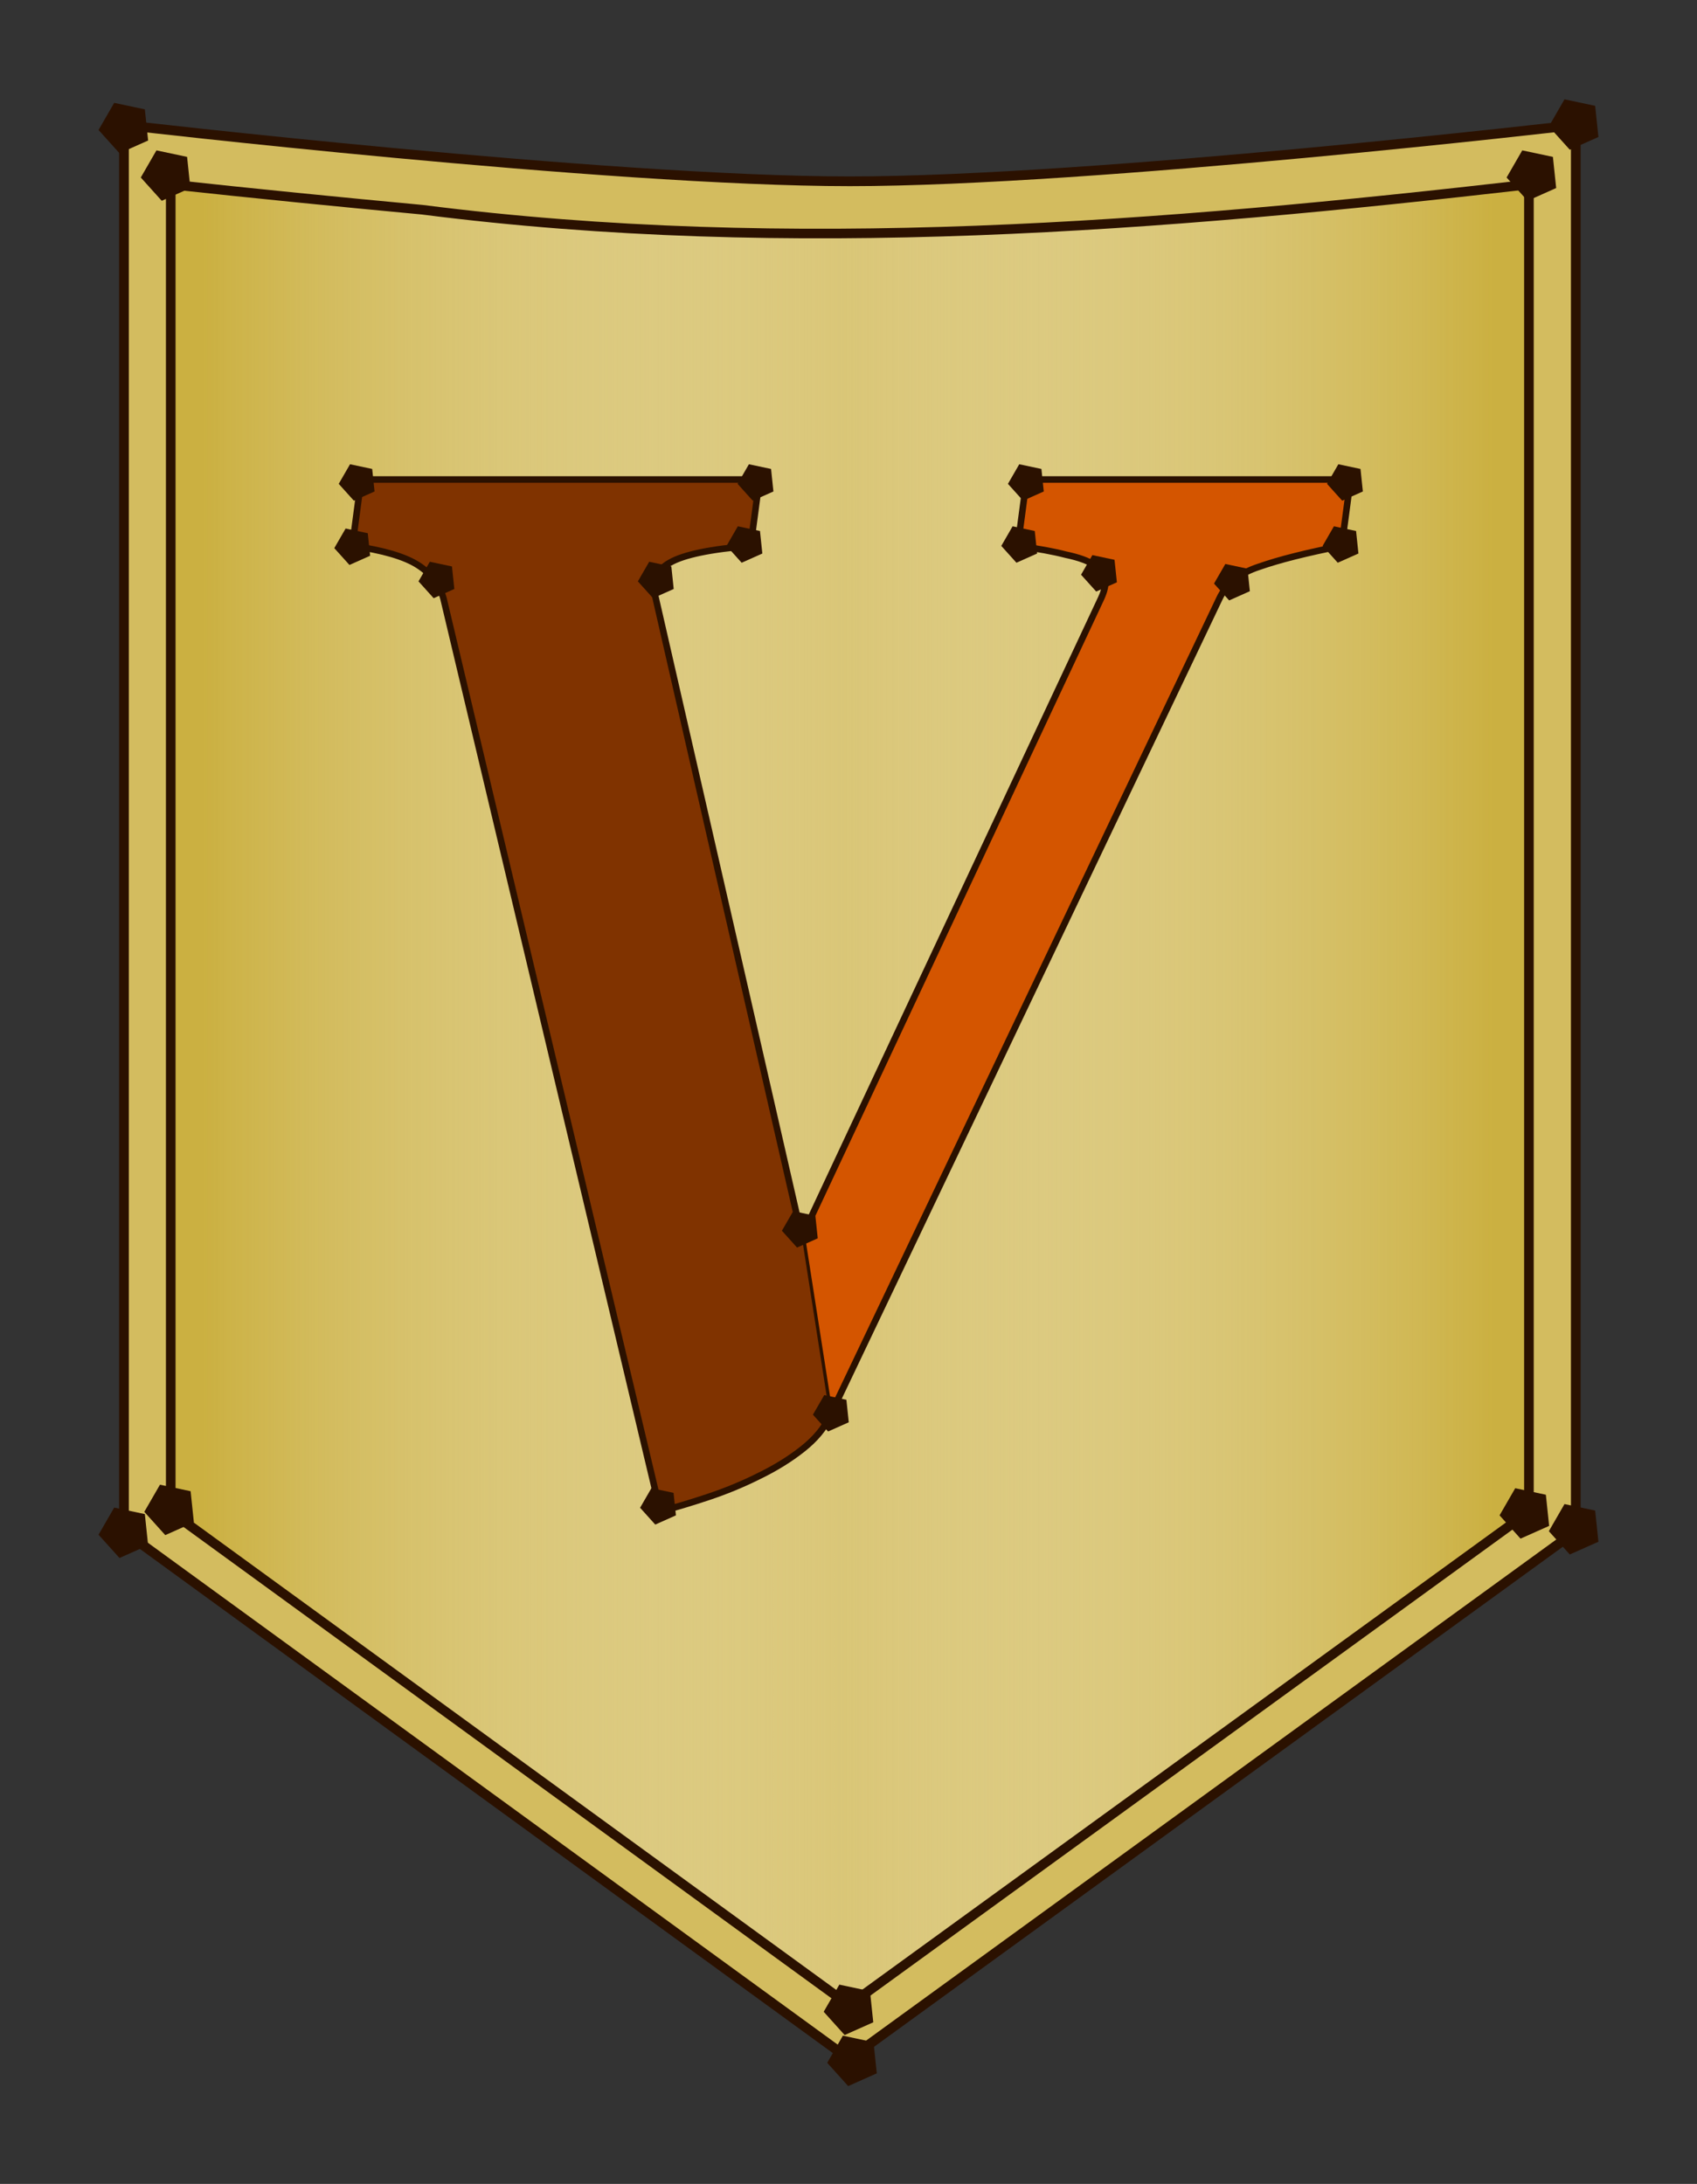 <?xml version="1.0" encoding="UTF-8" standalone="no"?>
<!-- Created with Inkscape (http://www.inkscape.org/) -->

<svg
   xmlns:dc="http://purl.org/dc/elements/1.1/"
   xmlns:cc="http://creativecommons.org/ns#"
   xmlns:rdf="http://www.w3.org/1999/02/22-rdf-syntax-ns#"
   xmlns:svg="http://www.w3.org/2000/svg"
   xmlns="http://www.w3.org/2000/svg"
   xmlns:xlink="http://www.w3.org/1999/xlink"
   xmlns:sodipodi="http://sodipodi.sourceforge.net/DTD/sodipodi-0.dtd"
   xmlns:inkscape="http://www.inkscape.org/namespaces/inkscape"
   width="172.172"
   height="221.542"
   id="svg2"
   version="1.1"
   inkscape:version="0.48.2 r9819"
   sodipodi:docname="v.svg">
  <rect width="100%" height="100%" fill="#333333" stroke="none"/>
  <defs
     id="defs4">
    <linearGradient
       id="linearGradient3804">
      <stop
         id="stop3806"
         offset="0"
         style="stop-color:#cbb041;stop-opacity:1;" />
      <stop
         style="stop-color:#f4eed6;stop-opacity:0.203;"
         offset="0.499"
         id="stop3808" />
      <stop
         id="stop3810"
         offset="1"
         style="stop-color:#cbb041;stop-opacity:1;" />
    </linearGradient>
    <linearGradient
       id="linearGradient3022">
      <stop
         style="stop-color:#decd87;stop-opacity:1;"
         offset="0"
         id="stop3024" />
      <stop
         id="stop3030"
         offset="0"
         style="stop-color:#f4eed6;stop-opacity:0.498;" />
      <stop
         style="stop-color:#decd87;stop-opacity:0;"
         offset="1"
         id="stop3026" />
    </linearGradient>
    <linearGradient
       inkscape:collect="always"
       xlink:href="#linearGradient3022"
       id="linearGradient3028"
       x1="214.411"
       y1="457.87"
       x2="151.537"
       y2="457.87"
       gradientUnits="userSpaceOnUse" />
    <linearGradient
       inkscape:collect="always"
       xlink:href="#linearGradient3804"
       id="linearGradient3802"
       gradientUnits="userSpaceOnUse"
       x1="214.411"
       y1="457.87"
       x2="83.555"
       y2="457.87" />
  </defs>
  <sodipodi:namedview
     id="base"
     pagecolor="#ffffff"
     bordercolor="#666666"
     borderopacity="1.0"
     inkscape:pageopacity="0.0"
     inkscape:pageshadow="2"
     inkscape:zoom="0.49497475"
     inkscape:cx="-38.727945"
     inkscape:cy="51.467163"
     inkscape:document-units="px"
     inkscape:current-layer="layer1"
     showgrid="false"
     inkscape:window-width="1366"
     inkscape:window-height="750"
     inkscape:window-x="0"
     inkscape:window-y="18"
     inkscape:window-maximized="0"
     fit-margin-top="10"
     fit-margin-left="10"
     fit-margin-right="10"
     fit-margin-bottom="10" />
  <g
     inkscape:label="Layer 1"
     inkscape:groupmode="layer"
     id="layer1"
     transform="translate(-62.982,-347.757)">
    <g
       id="g4012">
      <path
         sodipodi:nodetypes="czccccc"
         inkscape:connector-curvature="0"
         id="path3863"
         d="m 75.559,360.434 c 0,0 49.026,5.714 73.649,5.714 24.623,0 73.649,-5.714 73.649,-5.714 l 0,142.666 -73.727,53.521 -73.571,-53.521 z"
         style="fill:#d3bc5f;stroke:#2b1100;stroke-width:0.985px;stroke-linecap:butt;stroke-linejoin:miter;stroke-opacity:1" />
      <use
         height="1052.362"
         width="744.094"
         transform="matrix(1.742,0,0,1.742,-115.171,-337.445)"
         id="use3971"
         inkscape:transform-center-y="-1.0244014"
         xlink:href="#path3033"
         y="0"
         x="0" />
      <use
         height="1052.362"
         width="744.094"
         transform="translate(147.143,-0.357)"
         id="use3975"
         inkscape:transform-center-y="-1.0244014"
         xlink:href="#use3971"
         y="0"
         x="0" />
      <use
         height="1052.362"
         width="744.094"
         transform="translate(0,142.5)"
         id="use3979"
         inkscape:transform-center-y="-1.0244014"
         xlink:href="#use3971"
         y="0"
         x="0" />
      <use
         height="1052.362"
         width="744.094"
         transform="translate(147.143,142.143)"
         id="use3983"
         inkscape:transform-center-y="-1.0244014"
         xlink:href="#use3971"
         y="0"
         x="0" />
      <use
         height="1052.362"
         width="744.094"
         transform="translate(73.929,196.071)"
         id="use3989"
         inkscape:transform-center-y="-1.0244014"
         xlink:href="#use3971"
         y="0"
         x="0" />
    </g>
    <path
       style="fill:url(#linearGradient3802);stroke:#2b1100;stroke-width:0.974px;stroke-linecap:butt;stroke-linejoin:miter;stroke-opacity:1;fill-opacity:1"
       d="m 80.305,501.111 c 22.94,16.685 45.881,33.37 68.821,50.055 22.992,-16.685 45.984,-33.37 68.976,-50.055 0,-44.881 0,-89.762 0,-134.643 -37.224,4.268 -74.919,7.34 -112.26,2.566 -8.519,-0.795 -17.032,-1.644 -25.537,-2.566 0,44.881 0,89.762 0,134.643 z"
       id="path3886"
       inkscape:connector-curvature="0" />
    <use
       x="0"
       y="0"
       xlink:href="#use3971"
       inkscape:transform-center-y="-1.0244014"
       id="use3973"
       transform="translate(4.286,4.821)"
       width="744.094"
       height="1052.362" />
    <use
       x="0"
       y="0"
       xlink:href="#use3971"
       inkscape:transform-center-y="-1.0244014"
       id="use3977"
       transform="translate(142.857,4.821)"
       width="744.094"
       height="1052.362" />
    <use
       x="0"
       y="0"
       xlink:href="#use3971"
       inkscape:transform-center-y="-1.0244014"
       id="use3981"
       transform="translate(4.643,140.179)"
       width="744.094"
       height="1052.362" />
    <use
       x="0"
       y="0"
       xlink:href="#use3971"
       inkscape:transform-center-y="-1.0244014"
       id="use3985"
       transform="translate(142.143,140.536)"
       width="744.094"
       height="1052.362" />
    <use
       x="0"
       y="0"
       xlink:href="#use3971"
       inkscape:transform-center-y="-1.0244014"
       id="use3987"
       transform="translate(73.571,190.893)"
       width="744.094"
       height="1052.362" />
    <g
       id="g3991"
       transform="matrix(1.259,0,0,1.259,-38.635,-107.907)">
      <g
         transform="matrix(0.66,0,0,0.66,49.6,151.626)"
         style="font-size:200px;font-style:italic;font-variant:normal;font-weight:bold;font-stretch:normal;text-align:start;line-height:125%;letter-spacing:0px;word-spacing:0px;writing-mode:lr-tb;text-anchor:start;fill:#d45500;fill-opacity:1;stroke:#2b1100;stroke-width:0.8;stroke-miterlimit:4;stroke-opacity:1;stroke-dasharray:none;font-family:Gentium Book Basic;-inkscape-font-specification:Gentium Book Basic Bold Italic"
         id="g3029">
        <path
           sodipodi:nodetypes="ccccccccccccc"
           inkscape:connector-curvature="0"
           d="m 210.961,385.278 c -4.297,0.846 -7.65,1.693 -10.059,2.539 -2.409,0.781 -4.037,2.083 -4.883,3.906 l -47.559,99.805 -3.418,-21.875 36.523,-77.93 c 0.456,-0.976 0.618,-1.79 0.488,-2.441 -0.065,-0.651 -0.488,-1.204 -1.27,-1.66 -0.781,-0.521 -1.953,-0.944 -3.516,-1.27 -1.497,-0.391 -3.451,-0.749 -5.859,-1.074 l 1.074,-8.105 39.551,0 -1.074,8.105"
           style="fill:#d45500;stroke:#2b1100;stroke-width:0.8;stroke-miterlimit:4;stroke-opacity:1;stroke-dasharray:none"
           id="path3031" />
      </g>
      <g
         transform="matrix(0.66,0,0,0.66,49.6,151.626)"
         id="text2989"
         style="font-size:200px;font-style:italic;font-variant:normal;font-weight:bold;font-stretch:normal;text-align:start;line-height:125%;letter-spacing:0px;word-spacing:0px;writing-mode:lr-tb;text-anchor:start;fill:#803300;fill-opacity:1;stroke:#2b1100;stroke-width:0.8;stroke-miterlimit:4;stroke-opacity:1;stroke-dasharray:none;font-family:Gentium Book Basic;-inkscape-font-specification:Gentium Book Basic Bold Italic">
        <path
           style="fill:#803300;stroke:#2b1100;stroke-width:0.8;stroke-miterlimit:4;stroke-opacity:1;stroke-dasharray:none"
           sodipodi:nodetypes="cccccccccccccc"
           inkscape:connector-curvature="0"
           id="path3024"
           d="m 148.461,491.528 c -0.651,1.432 -1.758,2.767 -3.32,4.004 -1.563,1.237 -3.353,2.344 -5.371,3.32 -1.953,0.977 -4.004,1.823 -6.152,2.539 -2.148,0.716 -4.102,1.302 -5.859,1.758 L 101.293,391.723 c -0.456,-1.693 -1.497,-3.06 -3.125,-4.102 -1.628,-1.042 -4.297,-1.823 -8.008,-2.344 l 1.074,-8.105 48.633,0 -1.074,8.105 c -4.883,0.391 -8.171,1.074 -9.863,2.051 -1.628,0.912 -2.214,2.311 -1.758,4.199 l 17.871,78.125" />
      </g>
      <path
         transform="matrix(0.807,0,0,0.807,57.583,120.09)"
         inkscape:transform-center-y="-0.58791256"
         d="m 66.063,348.742 -2.065,0.92 -1.513,-1.68 1.13,-1.958 2.212,0.47 z"
         inkscape:randomized="0"
         inkscape:rounded="0"
         inkscape:flatsided="true"
         sodipodi:arg2="1.1519173"
         sodipodi:arg1="0.52359878"
         sodipodi:r2="0.96163654"
         sodipodi:r1="1.9232731"
         sodipodi:cy="347.78079"
         sodipodi:cx="64.397224"
         sodipodi:sides="5"
         id="path3033"
         style="fill:#2b1100;fill-opacity:1;stroke:none"
         sodipodi:type="star" />
      <use
         height="1052.362"
         width="744.094"
         transform="translate(32.143,0)"
         id="use3943"
         inkscape:transform-center-y="-0.58791256"
         xlink:href="#path3033"
         y="0"
         x="0" />
      <use
         height="1052.362"
         width="744.094"
         transform="translate(-0.357,5.179)"
         id="use3945"
         inkscape:transform-center-y="-0.58791256"
         xlink:href="#path3033"
         y="0"
         x="0" />
      <use
         height="1052.362"
         width="744.094"
         transform="translate(31.25,5)"
         id="use3947"
         inkscape:transform-center-y="-0.58791256"
         xlink:href="#path3033"
         y="0"
         x="0" />
      <use
         height="1052.362"
         width="744.094"
         transform="translate(6.429,7.857)"
         id="use3949"
         inkscape:transform-center-y="-0.58791256"
         xlink:href="#path3033"
         y="0"
         x="0" />
      <use
         height="1052.362"
         width="744.094"
         transform="translate(24.107,7.857)"
         id="use3951"
         inkscape:transform-center-y="-0.58791256"
         xlink:href="#path3033"
         y="0"
         x="0" />
      <use
         height="1052.362"
         width="744.094"
         transform="translate(24.286,82.5)"
         id="use3953"
         inkscape:transform-center-y="-0.58791256"
         xlink:href="#path3033"
         y="0"
         x="0" />
      <use
         height="1052.362"
         width="744.094"
         transform="translate(38.214,75)"
         id="use3955"
         inkscape:transform-center-y="-0.58791256"
         xlink:href="#path3033"
         y="0"
         x="0" />
      <use
         height="1052.362"
         width="744.094"
         transform="translate(35.714,60.179)"
         id="use3957"
         inkscape:transform-center-y="-0.58791256"
         xlink:href="#path3033"
         y="0"
         x="0" />
      <use
         height="1052.362"
         width="744.094"
         transform="translate(53.393,5)"
         id="use3959"
         inkscape:transform-center-y="-0.58791256"
         xlink:href="#path3033"
         y="0"
         x="0" />
      <use
         height="1052.362"
         width="744.094"
         transform="translate(53.929,0)"
         id="use3961"
         inkscape:transform-center-y="-0.58791256"
         xlink:href="#path3033"
         y="0"
         x="0" />
      <use
         height="1052.362"
         width="744.094"
         transform="translate(79.643,0)"
         id="use3963"
         inkscape:transform-center-y="-0.58791256"
         xlink:href="#path3033"
         y="0"
         x="0" />
      <use
         height="1052.362"
         width="744.094"
         transform="translate(79.286,5)"
         id="use3965"
         inkscape:transform-center-y="-0.58791256"
         xlink:href="#path3033"
         y="0"
         x="0" />
      <use
         height="1052.362"
         width="744.094"
         transform="translate(70.536,8.036)"
         id="use3967"
         inkscape:transform-center-y="-0.58791256"
         xlink:href="#path3033"
         y="0"
         x="0" />
      <use
         height="1052.362"
         width="744.094"
         transform="translate(59.821,7.321)"
         id="use3969"
         inkscape:transform-center-y="-0.58791256"
         xlink:href="#path3033"
         y="0"
         x="0" />
    </g>
  </g>
</svg>
